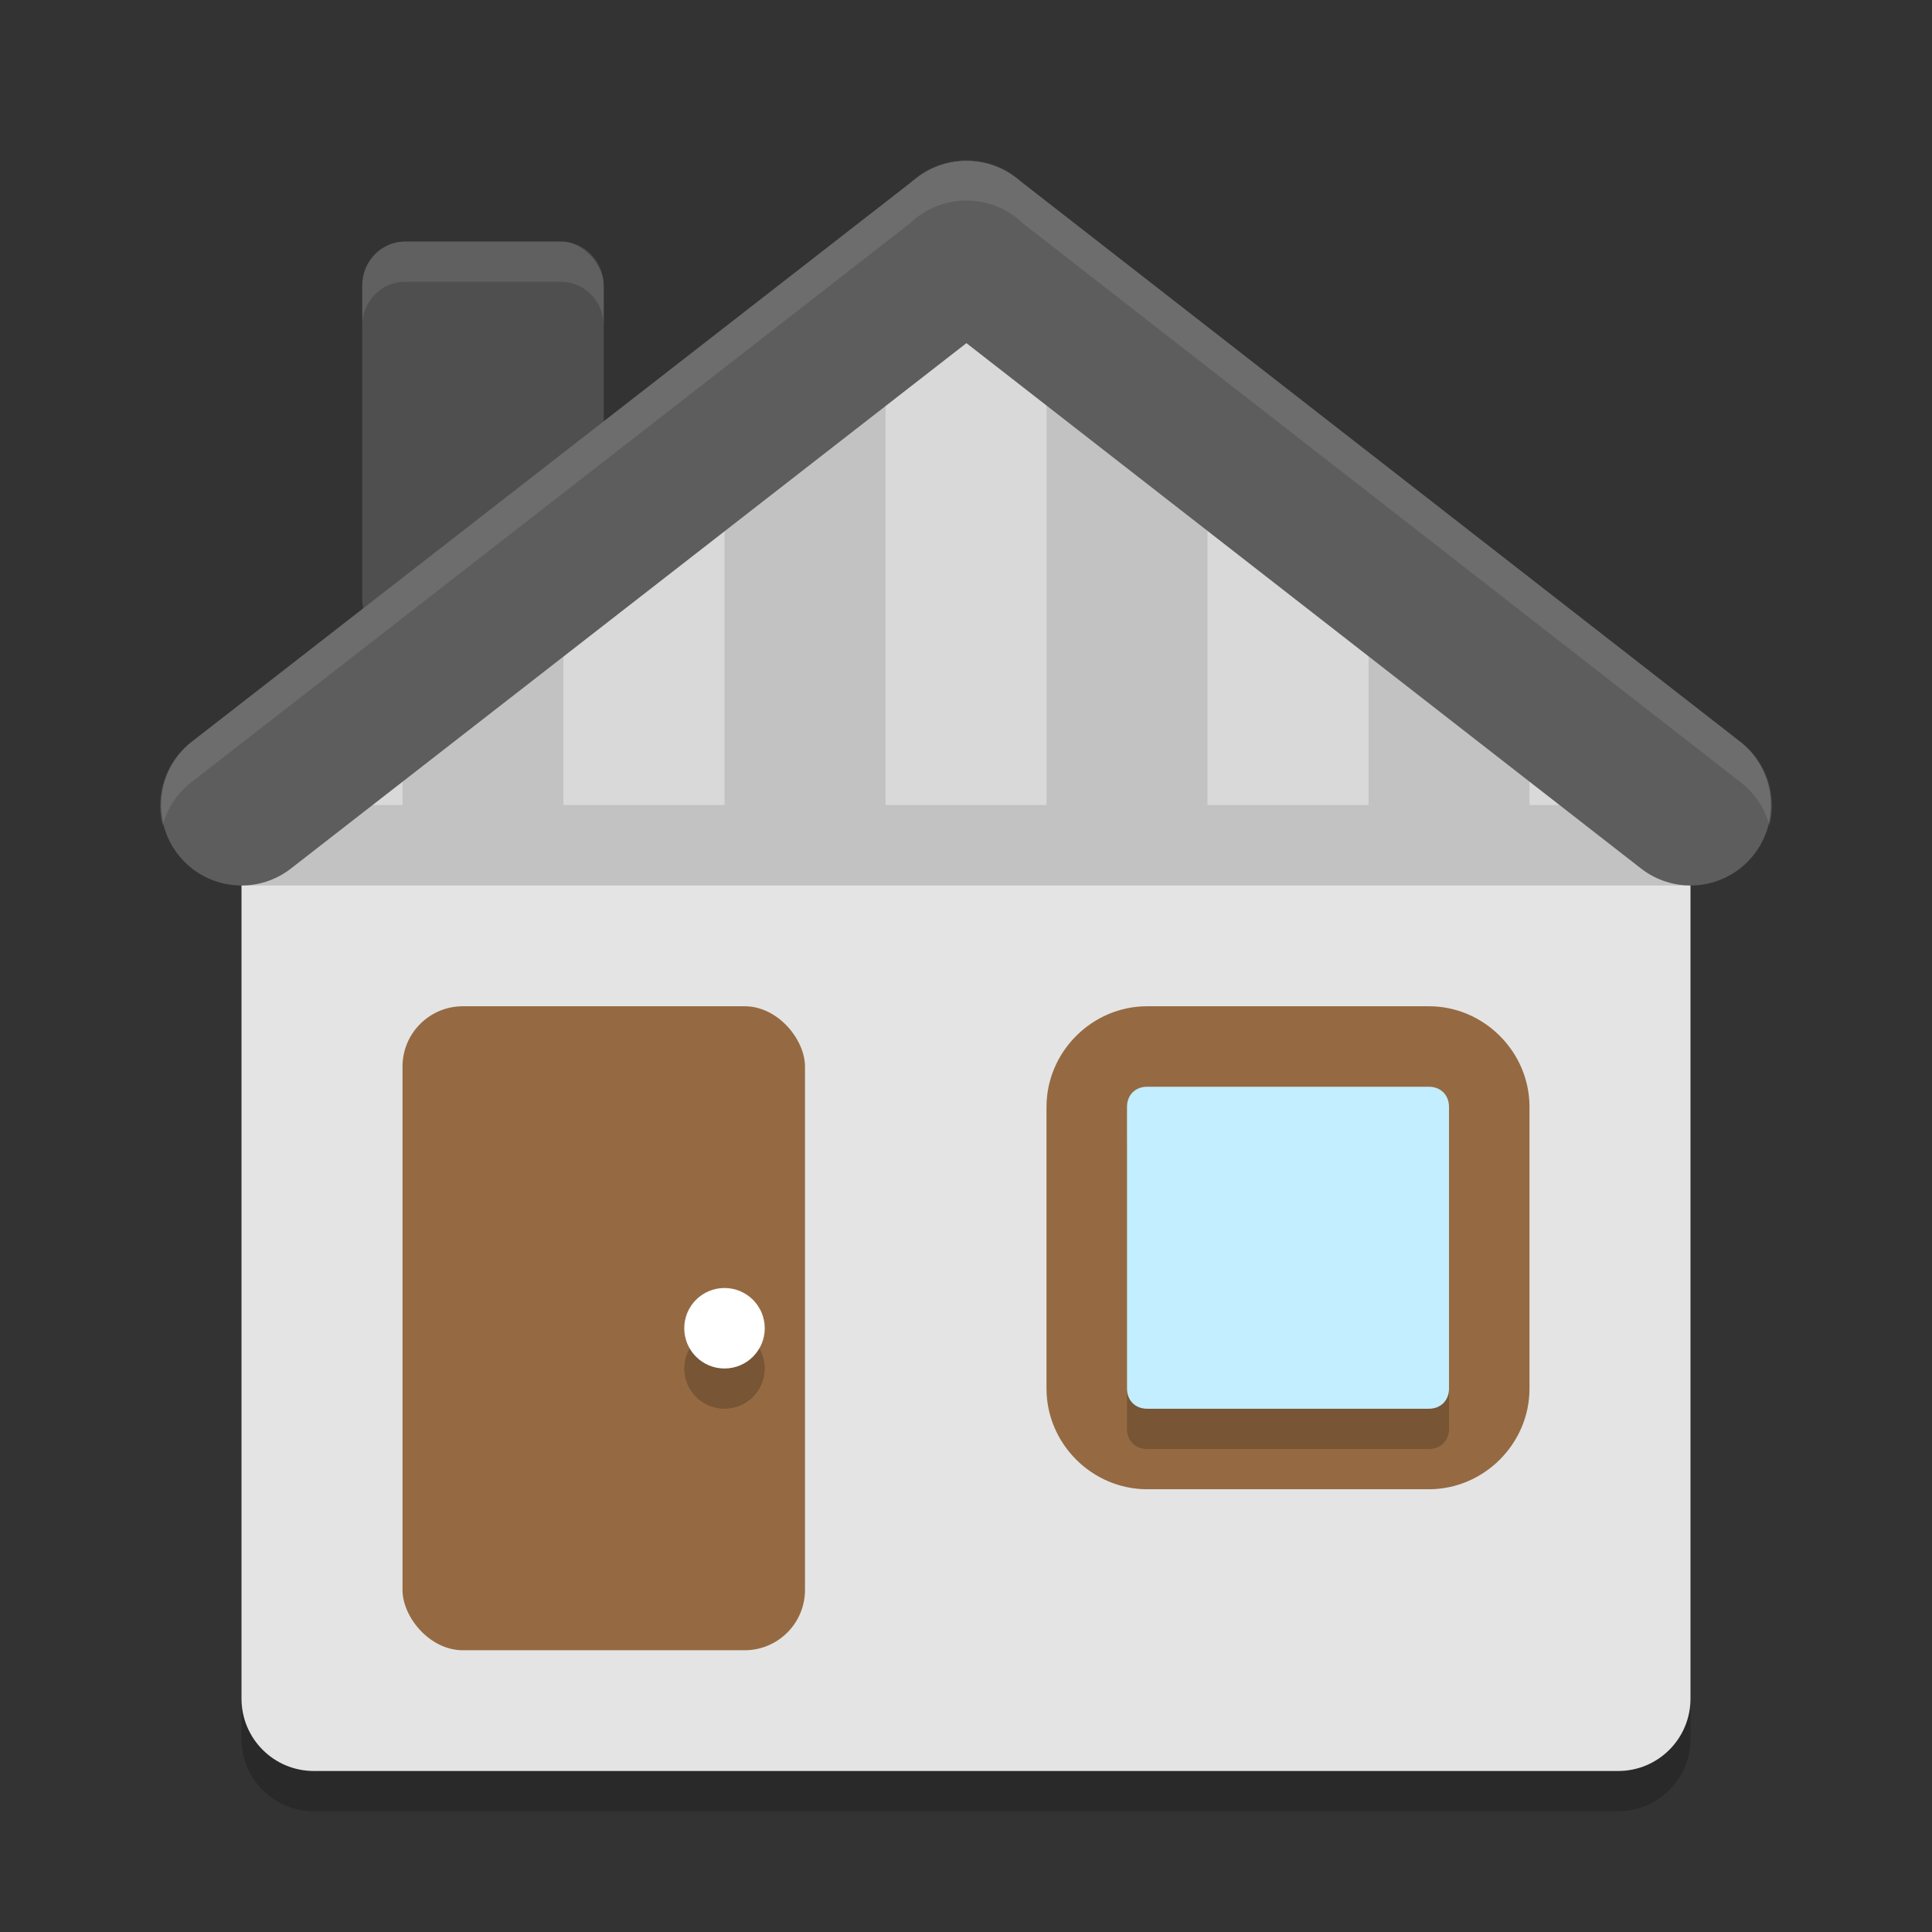 <svg xmlns="http://www.w3.org/2000/svg" width="48" height="48" version="1"><rect width="100%" height="100%" fill="#333333" stroke="none"/><defs>
<linearGradient id="ucPurpleBlue" x1="0%" y1="0%" x2="100%" y2="100%">
  <stop offset="0%" style="stop-color:#B794F4;stop-opacity:1"/>
  <stop offset="100%" style="stop-color:#4299E1;stop-opacity:1"/>
</linearGradient>
</defs>
 <path style="opacity:0.2" d="m 42,43.2 0,-22.109 -2.933,-2.817 c -0.719,-0.691 -5.171,-4.457 -6.152,-4.638 l -8.643,-6.129 -9.755,6.413 c -0.833,0.548 -5.078,3.924 -5.774,4.638 L 6,21.375 6,43.2 C 6,44.197 6.803,45 7.8,45 L 40.2,45 c 0.997,0 1.8,-0.803 1.8,-1.8 z"/>
 <path style="fill:#e4e4e4" d="m 42,42.2 0,-22.109 -2.933,-2.817 c -0.719,-0.691 -5.171,-4.457 -6.152,-4.638 l -8.643,-6.129 -9.755,6.413 c -0.833,0.548 -5.078,3.924 -5.774,4.638 L 6,20.375 6,42.2 C 6,43.197 6.803,44 7.8,44 L 40.2,44 c 0.997,0 1.8,-0.803 1.8,-1.8 z"/>
 <rect style="opacity:0.15" width="36" height="2" x="6" y="20"/>
 <rect style="fill:#4f4f4f" width="6" height="10" x="9" y="6" rx="1.069" ry="1.093"/>
 <rect style="fill:#956a42" width="10" height="16" x="10" y="25" rx="1.5" ry="1.5"/>
 <path style="fill:#956a42" d="M 28.5 25 C 27.132 25 26 26.132 26 27.5 L 26 34.5 C 26 35.868 27.132 37 28.5 37 L 35.5 37 C 36.868 37 38 35.868 38 34.5 L 38 27.5 C 38 26.132 36.868 25 35.5 25 L 28.5 25 z"/>
 <path style="opacity:0.2" d="M 28.5,28 C 28.206,28 28,28.206 28,28.5 l 0,7 c 0,0.294 0.206,0.5 0.5,0.5 l 7,0 c 0.294,0 0.5,-0.206 0.5,-0.5 l 0,-7 C 36,28.206 35.794,28 35.5,28 l -7,0 z"/>
 <path style="fill:#c2eeff" d="M 28.5 27 C 28.206 27 28 27.206 28 27.5 L 28 34.5 C 28 34.794 28.206 35 28.5 35 L 35.5 35 C 35.794 35 36 34.794 36 34.5 L 36 27.5 C 36 27.206 35.794 27 35.5 27 L 28.5 27 z"/>
 <circle style="opacity:0.2" cx="18" cy="34" r="1"/>
 <circle style="fill:#ffffff" cx="18" cy="33" r="1"/>
 <path style="opacity:0.05" d="m 10,17.064 c -0.584,0.485 -1.064,0.897 -1.256,1.094 L 6,20.975 6,20 l 4,0 z"/>
 <path style="opacity:0.15" d="m 14,13.902 c -0.925,0.681 -2.7,2.081 -4,3.162 L 10,20 l 4,0 z"/>
 <path style="opacity:0.05" d="m 18,11.23 -3.482,2.289 C 14.424,13.581 14.169,13.778 14,13.902 L 14,20 l 4,0 z"/>
 <path style="opacity:0.15" d="M 22,8.6 18,11.23 18,20 l 4,0 z"/>
 <path style="opacity:0.05" d="M 24.271,7.105 22,8.6 22,20 26,20 26,8.332 Z"/>
 <path style="opacity:0.15" d="M 26,8.332 26,20 l 4,0 0,-8.832 z"/>
 <path style="opacity:0.05" d="M 30,11.168 30,20 l 4,0 0,-6.182 c -0.471,-0.313 -0.87,-0.542 -1.084,-0.582 z"/>
 <path style="opacity:0.15" d="M 34,13.818 34,20 l 4,0 0,-3.064 c -1.134,-0.966 -2.826,-2.338 -4,-3.117 z"/>
 <path style="opacity:0.05" d="M 38,16.936 38,20 l 4,0 0,0.691 -2.934,-2.818 C 38.896,17.71 38.493,17.355 38,16.936 Z"/>
 <path style="fill:none;stroke:#5d5d5d;stroke-width:4;stroke-linecap:round;stroke-linejoin:round" d="M 24,6 6,20"/>
 <path style="fill:none;stroke:#5d5d5d;stroke-width:4;stroke-linecap:round;stroke-linejoin:round" d="M 24.023,6 42,20"/>
 <path style="opacity:0.1;fill:#ffffff;fill-rule:evenodd" d="M 23.953 3.982 A 2 2 0 0 0 23.812 3.994 A 2 2 0 0 0 22.609 4.549 L 4.771 18.422 A 2 2 0 0 0 4.039 20.521 A 2 2 0 0 1 4.771 19.422 L 22.609 5.549 A 2 2 0 0 1 23.812 4.994 A 2 2 0 0 1 23.953 4.982 A 2 2 0 0 1 23.992 4.984 A 2 2 0 0 1 24.012 4.982 A 2 2 0 0 1 24.1 4.986 A 2 2 0 0 1 24.166 4.99 A 2 2 0 0 1 25.416 5.551 L 43.229 19.422 A 2 2 0 0 1 43.963 20.52 A 2 2 0 0 0 43.229 18.422 L 25.416 4.551 A 2 2 0 0 0 24.166 3.99 A 2 2 0 0 0 24.1 3.986 A 2 2 0 0 0 24.012 3.982 A 2 2 0 0 0 23.992 3.984 A 2 2 0 0 0 23.953 3.982 z"/>
 <path style="opacity:0.1;fill:#ffffff" d="M 10.068 6 C 9.476 6 9 6.488 9 7.094 L 9 8.094 C 9 7.488 9.476 7 10.068 7 L 13.932 7 C 14.524 7 15 7.488 15 8.094 L 15 7.094 C 15 6.488 14.524 6 13.932 6 L 10.068 6 z"/>
</svg>

